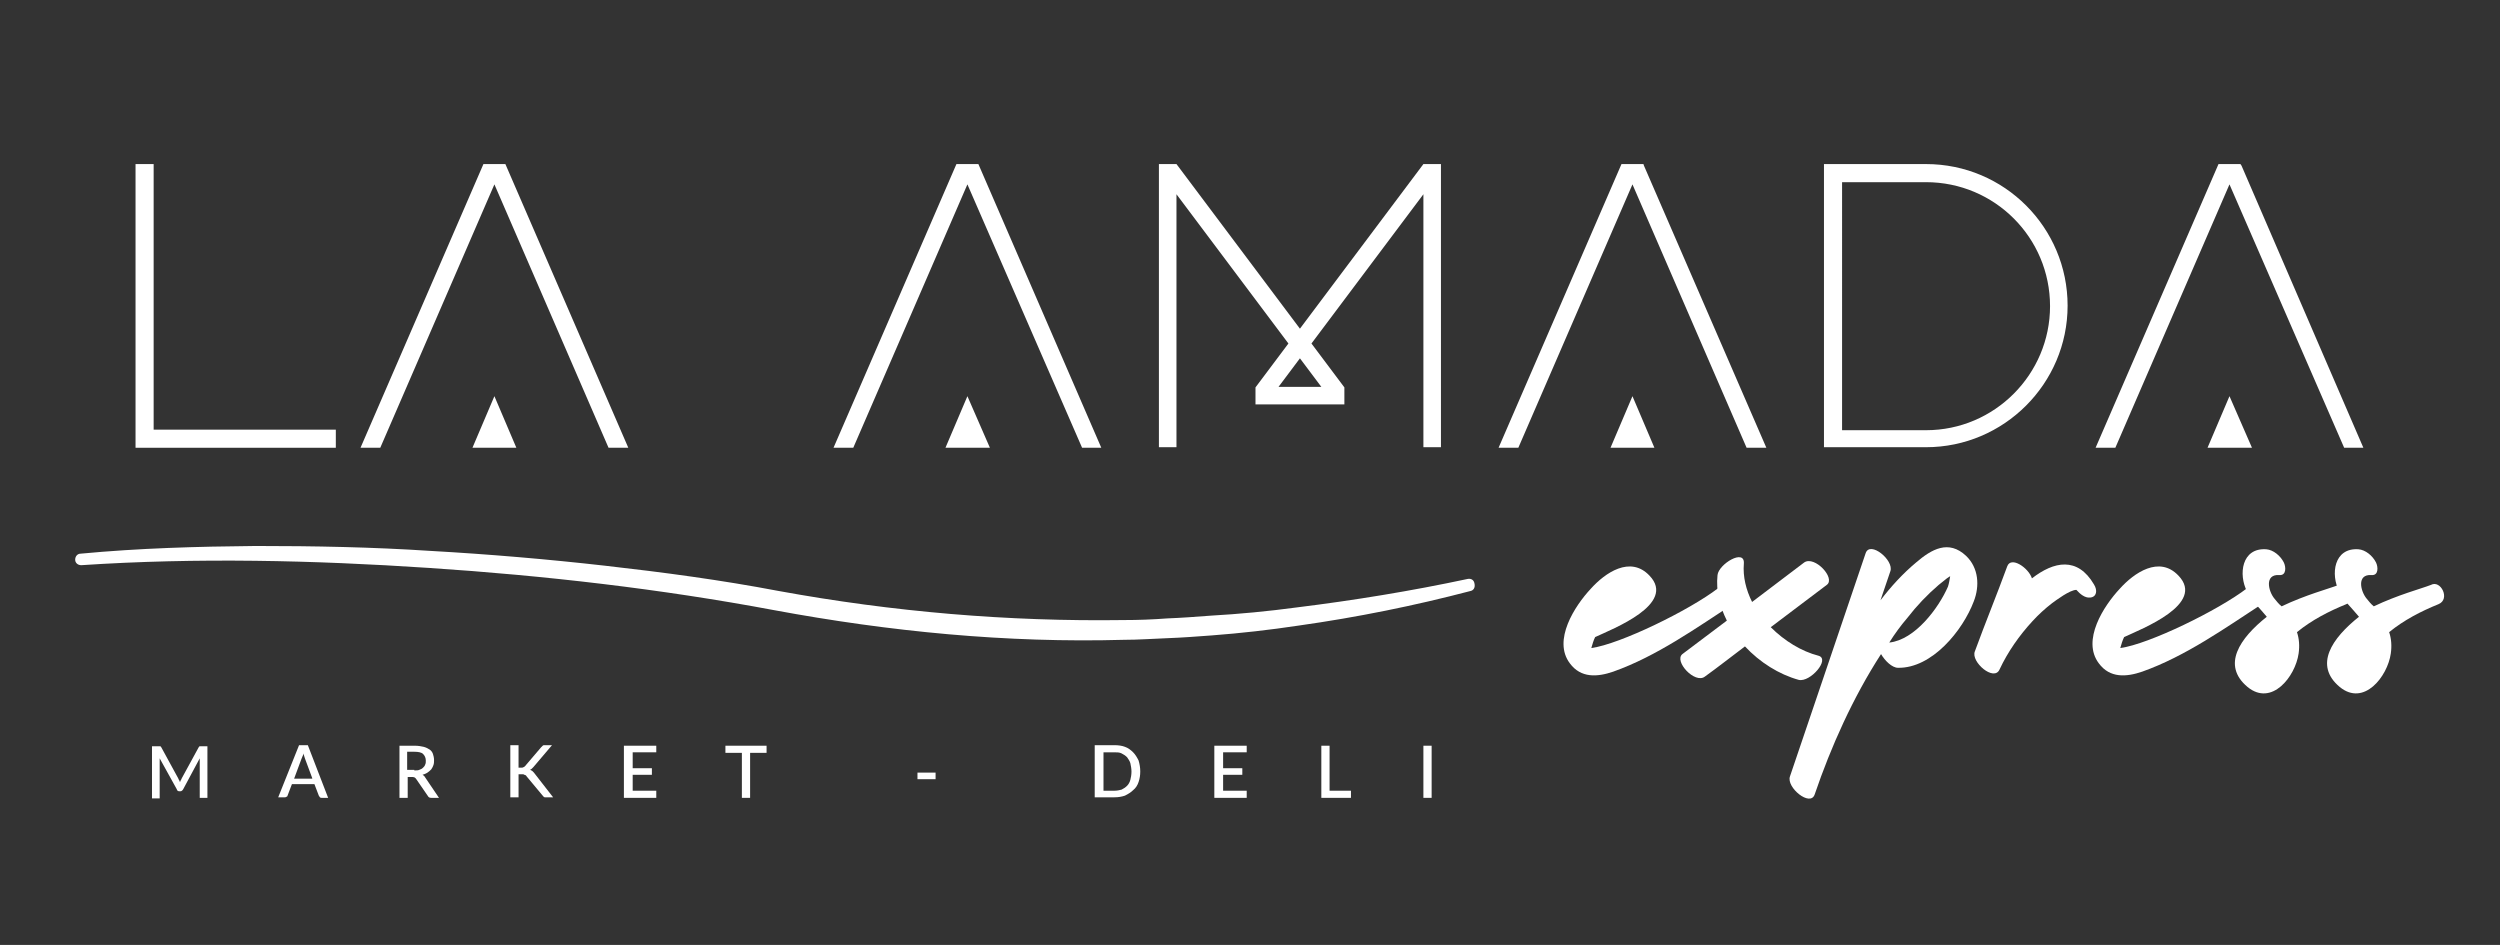 <?xml version="1.0" encoding="utf-8"?>
<!-- Generator: Adobe Illustrator 18.1.0, SVG Export Plug-In . SVG Version: 6.00 Build 0)  -->
<svg version="1.1" id="Layer_1" xmlns="http://www.w3.org/2000/svg" xmlns:xlink="http://www.w3.org/1999/xlink" x="0px" y="0px"
	 viewBox="0 0 455.6 172.2" 
enableBackground="new 0 0 455.6 172.2" xml:space="preserve">
<rect x="0" y="0" width="455.6" height="172.2" fill="#333333" stroke="none"/>
<g>
	<polygon fill="#FFFFFF" points="28,29.9 24.7,29.9 24.7,81.6 61.2,81.6 61.2,78.3 28,78.3 	"/>
	<polygon fill="#FFFFFF" points="86.1,81.6 94.1,81.6 90.1,72.2 	"/>
	<polygon fill="#FFFFFF" points="88.1,29.9 65.7,81.6 69.3,81.6 90.1,33.6 110.9,81.6 114.5,81.6 92.1,29.9 	"/>
	<polygon fill="#FFFFFF" points="172.3,81.6 180.4,81.6 176.3,72.2 	"/>
	<polygon fill="#FFFFFF" points="174.3,29.9 151.9,81.6 155.5,81.6 176.3,33.6 197.2,81.6 200.7,81.6 178.3,29.9 	"/>
	<path fill="#FFFFFF" d="M236.9,59.9l-22.5-30h-3.2v51.6h3.2V35.4l20.4,27.2l-6,8v3.1H245v-3.1l-6-8l20.4-27.2v46.1h3.2V29.9h-3.2
		L236.9,59.9z M233,70.5l3.9-5.2l3.9,5.2H233z"/>
	<polygon fill="#FFFFFF" points="293.5,81.6 301.5,81.6 297.5,72.2 	"/>
	<polygon fill="#FFFFFF" points="299.5,29.9 295.5,29.9 273.1,81.6 276.7,81.6 297.5,33.6 318.3,81.6 321.9,81.6 299.6,30.2 	"/>
	<path fill="#FFFFFF" d="M351,29.9h-18.6v51.6H351c14.2,0,25.8-11.6,25.8-25.8C376.8,41.5,365.3,29.9,351,29.9 M373.6,55.8
		c0,12.4-10.1,22.6-22.6,22.6h-15.3V33.2H351C363.5,33.2,373.6,43.3,373.6,55.8"/>
	<polygon fill="#FFFFFF" points="402.3,81.6 410.4,81.6 406.3,72.2 	"/>
	<polygon fill="#FFFFFF" points="408.5,30.2 408.3,29.9 404.3,29.9 381.9,81.6 385.5,81.6 406.3,33.6 427.2,81.6 430.7,81.6 	"/>
	<path fill="#FFFFFF" d="M316.1,109.9c-6.9,4.5-14.2,9.7-22.1,12.5c-2.9,1-5.9,1.2-7.9-1.5c-3.2-4.2,0.9-10.5,3.8-13.6
		c2.6-2.9,7.2-6.1,10.7-2.4c5,5.2-6.7,9.7-9.9,11.2c0,0,0,0,0,0c-0.3,0.6-0.5,1.3-0.7,2c5.2-0.7,17.9-6.9,23.1-10.9
		C314.9,105.7,317.8,108.8,316.1,109.9"/>
	<path fill="#FFFFFF" d="M332.9,106.6c-3.4,2.6-6.8,5.1-10.2,7.7c2.5,2.5,5.6,4.4,8.7,5.2c2.2,0.6-1.5,4.9-3.6,4.4
		c-3.6-1-7.1-3.2-9.8-6.1c-2.4,1.8-4.8,3.7-7.3,5.5c-1.8,1.4-5.7-2.8-4.1-4.1c2.7-2,5.4-4.1,8.1-6.1c-1.3-2.6-2-5.4-1.7-8.3
		c0.2-2,5-4.9,4.8-2.1c-0.2,2.4,0.4,4.8,1.5,7c3.2-2.4,6.3-4.8,9.5-7.2C330.7,101.2,334.6,105.4,332.9,106.6"/>
	<path fill="#FFFFFF" d="M359.7,109.6c-2,5.3-7.6,12.2-13.8,12.1c-1.1,0-2.4-1.3-3.1-2.5c-5.1,7.9-9.1,16.8-12.1,25.6
		c-0.8,2.3-5.2-1.3-4.5-3.3c4.6-13.6,9.2-27.1,13.8-40.7c0.8-2.3,5.2,1.3,4.5,3.3c-0.6,1.8-1.2,3.5-1.8,5.3c1.9-2.5,4.1-4.9,6.5-6.9
		c2.8-2.4,5.9-4.2,9.1-1.2C360.6,103.5,360.8,106.8,359.7,109.6 M355.4,105c-0.2,0.1-0.4,0.3-0.6,0.4c-0.5,0.4-1,0.8-1.5,1.2
		c-2.1,1.8-4,3.8-5.7,6c-1.2,1.4-2.3,2.9-3.3,4.5c4.7-0.5,9-6.3,10.7-10.2C355.2,106.3,355.3,105.6,355.4,105"/>
	<path fill="#FFFFFF" d="M380.9,108.9c-0.9,0.1-1.8-0.6-2.5-1.4c-1.2,0-3.7,1.9-4.4,2.4c-1.3,1-2.5,2.1-3.6,3.3
		c-2.4,2.6-4.5,5.6-6,8.8c-1,2.3-5.3-1.4-4.5-3.3c1.9-5.2,4-10.3,5.9-15.5c0.7-1.9,3.9,0.3,4.5,2.2c4-3.1,8.3-4,11.3,1.1
		C382.3,107.6,382.1,108.8,380.9,108.9"/>
	<path fill="#FFFFFF" d="M412.5,109.9c-6.9,4.5-14.2,9.7-22.1,12.5c-2.9,1-5.9,1.2-7.9-1.5c-3.2-4.2,0.9-10.5,3.8-13.6
		c2.6-2.9,7.2-6.1,10.7-2.4c5,5.2-6.7,9.7-9.9,11.2c0,0,0,0,0,0c-0.3,0.6-0.5,1.3-0.7,2c5.2-0.7,17.9-6.9,23.1-10.9
		C411.3,105.7,414.2,108.8,412.5,109.9"/>
	<path fill="#FFFFFF" d="M427.6,110.1c-3.2,1.3-6.3,2.9-9,5.1c0.4,1.2,0.5,2.5,0.3,3.9c-0.6,4.2-4.9,9.7-9.3,6.1
		c-4.8-4-1.4-8.9,3.5-12.8c-1.2-1.5-2.7-2.8-3.6-4.6c-1.6-3.1-1-8,3.5-7.7c1.3,0.1,2.6,1.2,3.2,2.4c0.4,0.8,0.5,2.4-0.8,2.3
		c-2.8-0.2-2,3-0.9,4.3c0.4,0.5,0.8,1,1.3,1.4c4.4-2.1,8.6-3.2,10.4-3.9C428.1,105.6,429.9,109.2,427.6,110.1"/>
	<path fill="#FFFFFF" d="M444.4,110.1c-3.2,1.3-6.3,2.9-9,5.1c0.4,1.2,0.5,2.5,0.3,3.9c-0.6,4.2-4.9,9.7-9.3,6.1
		c-4.8-4-1.4-8.9,3.5-12.8c-1.2-1.5-2.7-2.8-3.6-4.6c-1.6-3.1-1-8,3.5-7.7c1.3,0.1,2.6,1.2,3.2,2.4c0.4,0.8,0.5,2.4-0.8,2.3
		c-2.8-0.2-2,3-0.9,4.3c0.4,0.5,0.8,1,1.3,1.4c4.4-2.1,8.6-3.2,10.4-3.9C444.8,105.6,446.6,109.2,444.4,110.1"/>
	<path fill="#FFFFFF" d="M268,107.7c-10.3,2.7-20.7,4.8-31.3,6.3c-5.3,0.8-10.6,1.4-15.9,1.8c-2.7,0.2-5.3,0.4-8,0.5
		c-2.7,0.1-5.3,0.3-8,0.3c-21.3,0.6-42.7-1.5-63.7-5.4c-20.8-3.9-41.8-6.3-62.9-7.7c-21.1-1.4-42.3-1.9-63.4-0.5
		c-0.6,0-1.1-0.4-1.1-1c0-0.6,0.4-1.1,1-1.1c10.6-1,21.2-1.3,31.9-1.4c10.6,0,21.3,0.2,31.9,0.9c10.6,0.6,21.2,1.5,31.8,2.7
		c10.6,1.2,21.1,2.6,31.6,4.6c20.8,3.8,41.8,5.6,62.9,5.3c2.6,0,5.3-0.1,7.9-0.3c2.6-0.1,5.3-0.3,7.9-0.5c5.3-0.3,10.5-0.8,15.7-1.5
		c10.5-1.3,20.9-3,31.2-5.2c0.6-0.1,1.1,0.2,1.2,0.8C268.9,107.1,268.5,107.6,268,107.7"/>
	<path fill="#FFFFFF" d="M37.8,135.9v9.5h-1.4v-6.5c0-0.1,0-0.2,0-0.3c0-0.1,0-0.3,0-0.4l-3,5.6c-0.1,0.2-0.3,0.4-0.5,0.4h-0.2
		c-0.3,0-0.4-0.1-0.5-0.4l-3.1-5.6c0,0.1,0,0.3,0,0.4c0,0.1,0,0.2,0,0.4v6.5h-1.4v-9.5h1.2c0.1,0,0.2,0,0.3,0c0.1,0,0.1,0.1,0.2,0.2
		l3,5.5c0.1,0.1,0.1,0.3,0.2,0.4c0.1,0.1,0.1,0.3,0.2,0.4c0.1-0.1,0.1-0.3,0.2-0.4c0.1-0.1,0.1-0.3,0.2-0.4l3-5.5
		c0.1-0.1,0.1-0.2,0.2-0.2c0.1,0,0.2,0,0.3,0H37.8z"/>
	<path fill="#FFFFFF" d="M59.8,145.4h-1.2c-0.1,0-0.2,0-0.3-0.1c-0.1-0.1-0.1-0.2-0.2-0.3l-0.8-2.1h-4.1l-0.8,2.1
		c0,0.1-0.1,0.2-0.2,0.2c-0.1,0.1-0.2,0.1-0.3,0.1h-1.2l3.8-9.5h1.6L59.8,145.4z M56.9,141.8l-1.3-3.5c-0.1-0.3-0.2-0.6-0.3-1
		c0,0.2-0.1,0.4-0.2,0.6c-0.1,0.2-0.1,0.3-0.2,0.5l-1.3,3.5H56.9z"/>
	<path fill="#FFFFFF" d="M80,145.4h-1.4c-0.3,0-0.5-0.1-0.6-0.3l-2.2-3.2c-0.1-0.1-0.2-0.2-0.2-0.2c-0.1,0-0.2-0.1-0.4-0.1h-0.9v3.8
		h-1.5v-9.5h2.8c0.6,0,1.2,0.1,1.6,0.2c0.4,0.1,0.8,0.3,1.1,0.5c0.3,0.2,0.5,0.5,0.6,0.8c0.1,0.3,0.2,0.7,0.2,1.1
		c0,0.3,0,0.6-0.1,0.9c-0.1,0.3-0.2,0.5-0.4,0.8c-0.2,0.2-0.4,0.4-0.7,0.6c-0.3,0.2-0.6,0.3-0.9,0.4c0.2,0.1,0.4,0.3,0.5,0.5
		L80,145.4z M75.5,140.4c0.4,0,0.7,0,0.9-0.1c0.3-0.1,0.5-0.2,0.7-0.4c0.2-0.2,0.3-0.3,0.4-0.6c0.1-0.2,0.1-0.4,0.1-0.7
		c0-0.5-0.2-0.9-0.5-1.2c-0.3-0.3-0.9-0.4-1.6-0.4h-1.3v3.3H75.5z"/>
	<path fill="#FFFFFF" d="M94.5,139.9H95c0.2,0,0.3,0,0.4-0.1c0.1,0,0.2-0.1,0.3-0.2l2.9-3.4c0.1-0.1,0.2-0.2,0.3-0.3
		c0.1-0.1,0.2-0.1,0.4-0.1h1.3l-3.4,4c-0.1,0.1-0.2,0.2-0.3,0.3c-0.1,0.1-0.2,0.1-0.3,0.2c0.1,0,0.2,0.1,0.4,0.2
		c0.1,0.1,0.2,0.2,0.3,0.3l3.5,4.5h-1.3c-0.1,0-0.2,0-0.2,0c-0.1,0-0.1,0-0.2-0.1c-0.1,0-0.1-0.1-0.1-0.1c0,0-0.1-0.1-0.1-0.1
		l-3-3.6c0-0.1-0.1-0.1-0.1-0.1c0,0-0.1-0.1-0.2-0.1c-0.1,0-0.1,0-0.2-0.1c-0.1,0-0.2,0-0.3,0h-0.6v4.2H93v-9.5h1.5V139.9z"/>
	<polygon fill="#FFFFFF" points="119.6,144.1 119.6,145.4 113.7,145.4 113.7,135.9 119.6,135.9 119.6,137.1 115.3,137.1 115.3,140 
		118.8,140 118.8,141.2 115.3,141.2 115.3,144.1 	"/>
	<polygon fill="#FFFFFF" points="139.7,137.2 136.7,137.2 136.7,145.4 135.2,145.4 135.2,137.2 132.2,137.2 132.2,135.9 
		139.7,135.9 	"/>
	<rect x="167.2" y="140.8" fill="#FFFFFF" width="3.3" height="1.2"/>
	<path fill="#FFFFFF" d="M207.8,140.6c0,0.7-0.1,1.3-0.3,1.9c-0.2,0.6-0.5,1.1-1,1.5c-0.4,0.4-0.9,0.7-1.5,1
		c-0.6,0.2-1.2,0.3-1.9,0.3h-3.6v-9.5h3.6c0.7,0,1.4,0.1,1.9,0.3c0.6,0.2,1.1,0.6,1.5,1c0.4,0.4,0.7,0.9,1,1.5
		C207.7,139.3,207.8,139.9,207.8,140.6 M206.2,140.6c0-0.5-0.1-1-0.2-1.5c-0.1-0.4-0.4-0.8-0.6-1.1c-0.3-0.3-0.6-0.5-1-0.7
		c-0.4-0.2-0.8-0.2-1.3-0.2h-2v7h2c0.5,0,0.9-0.1,1.3-0.2c0.4-0.2,0.7-0.4,1-0.7c0.3-0.3,0.5-0.7,0.6-1.1
		C206.1,141.7,206.2,141.2,206.2,140.6"/>
	<polygon fill="#FFFFFF" points="227.2,144.1 227.2,145.4 221.3,145.4 221.3,135.9 227.2,135.9 227.2,137.1 222.9,137.1 222.9,140 
		226.4,140 226.4,141.2 222.9,141.2 222.9,144.1 	"/>
	<polygon fill="#FFFFFF" points="246.2,144.1 246.2,145.4 240.8,145.4 240.8,135.9 242.3,135.9 242.3,144.1 	"/>
	<rect x="259.4" y="135.9" fill="#FFFFFF" width="1.5" height="9.5"/>
</g>
</svg>
